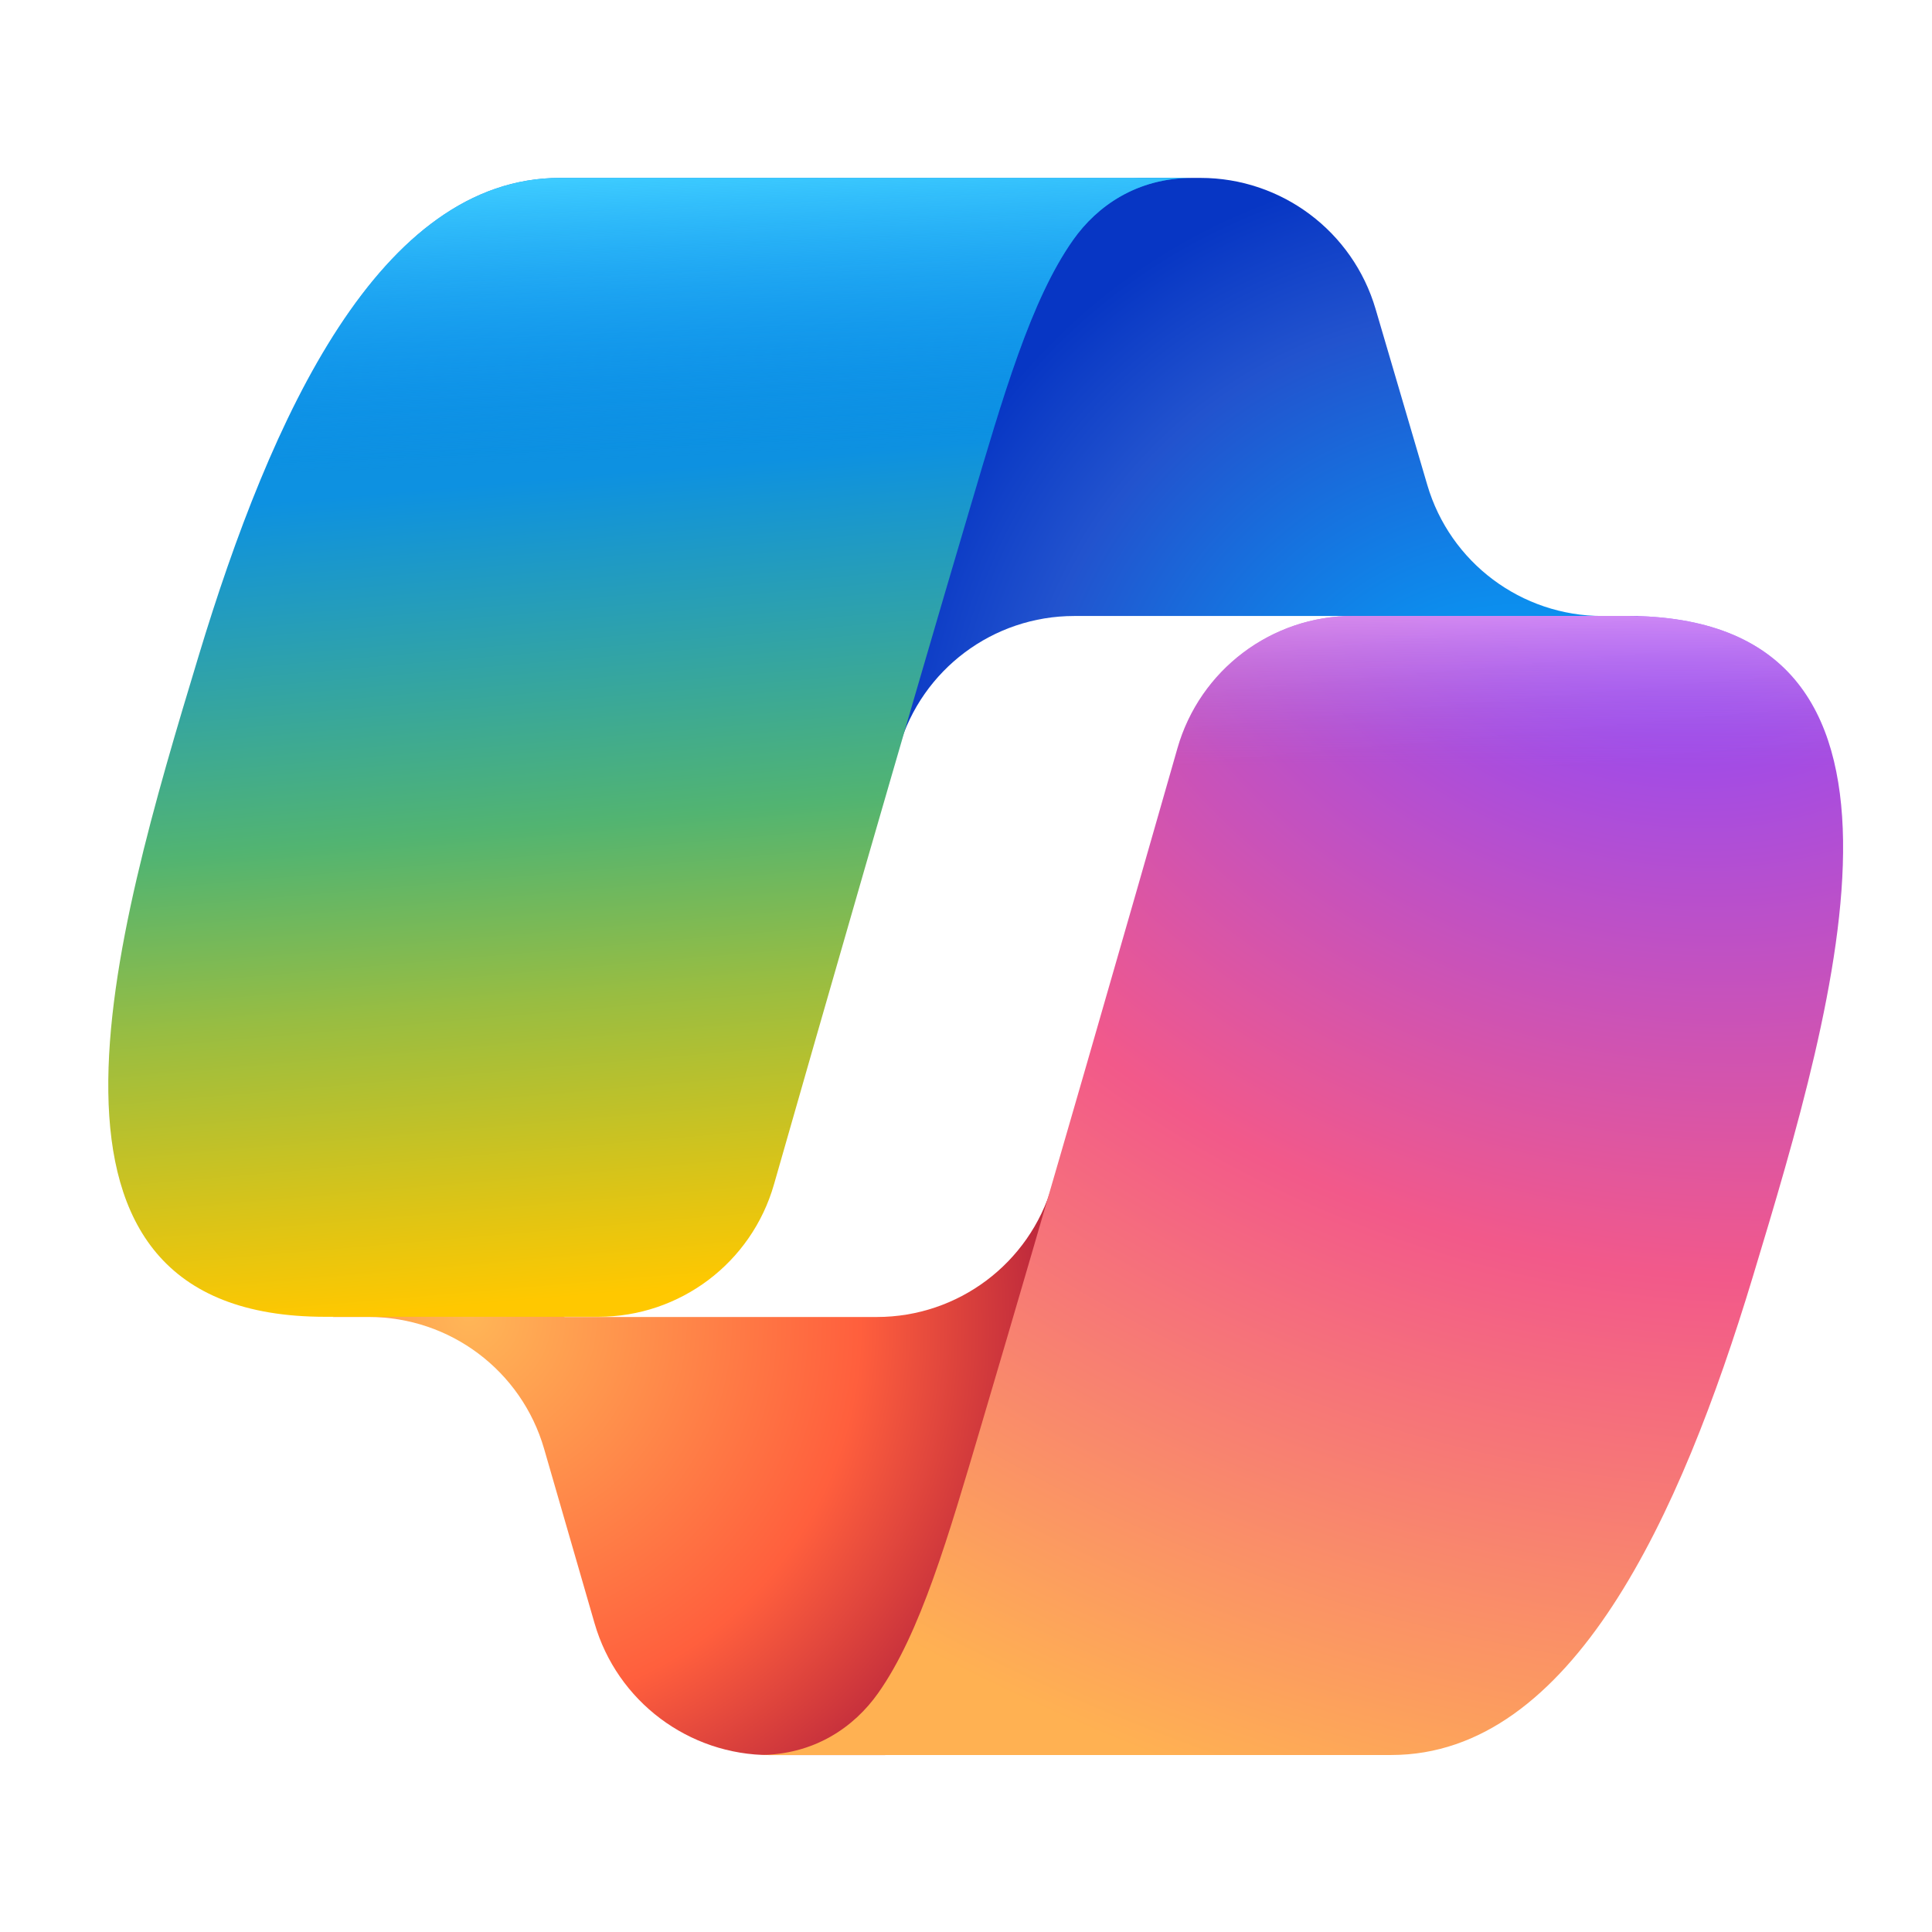 <svg width="49" height="49" viewBox="0 0 49 49" fill="none" xmlns="http://www.w3.org/2000/svg">
<path d="M34.888 7.837C34.309 5.866 32.501 4.512 30.446 4.512H29.095C26.86 4.512 24.945 6.108 24.541 8.306L22.227 20.919L22.801 18.954C23.378 16.98 25.188 15.623 27.245 15.623H35.099L38.392 16.906L41.567 15.623H40.641C38.586 15.623 36.778 14.269 36.199 12.298L34.888 7.837Z" fill="url(#paint0_radial_4382_787)"/>
<path d="M15.079 41.169C15.651 43.149 17.465 44.513 19.526 44.513H22.397C24.907 44.513 26.96 42.512 27.025 40.002L27.337 27.84L26.683 30.073C26.106 32.046 24.296 33.402 22.24 33.402H14.321L11.498 31.87L8.441 33.402H9.353C11.414 33.402 13.228 34.765 13.8 36.746L15.079 41.169Z" fill="url(#paint1_radial_4382_787)"/>
<path d="M30.245 4.512H14.206C9.623 4.512 6.874 10.568 5.041 16.625C2.869 23.8 0.027 33.397 8.249 33.397H15.174C17.244 33.397 19.061 32.029 19.63 30.039C20.834 25.826 22.944 18.477 24.602 12.883C25.444 10.04 26.145 7.598 27.222 6.078C27.826 5.226 28.832 4.512 30.245 4.512Z" fill="url(#paint2_linear_4382_787)"/>
<path d="M30.245 4.512H14.206C9.623 4.512 6.874 10.568 5.041 16.625C2.869 23.8 0.027 33.397 8.249 33.397H15.174C17.244 33.397 19.061 32.029 19.63 30.039C20.834 25.826 22.944 18.477 24.602 12.883C25.444 10.04 26.145 7.598 27.222 6.078C27.826 5.226 28.832 4.512 30.245 4.512Z" fill="url(#paint3_linear_4382_787)"/>
<path d="M19.246 44.511H35.285C39.868 44.511 42.618 38.454 44.451 32.396C46.623 25.219 49.464 15.621 41.243 15.621H34.317C32.248 15.621 30.431 16.99 29.862 18.98C28.658 23.193 26.548 30.543 24.89 36.139C24.048 38.982 23.346 41.424 22.269 42.945C21.666 43.797 20.659 44.511 19.246 44.511Z" fill="url(#paint4_radial_4382_787)"/>
<path d="M19.246 44.511H35.285C39.868 44.511 42.618 38.454 44.451 32.396C46.623 25.219 49.464 15.621 41.243 15.621H34.317C32.248 15.621 30.431 16.99 29.862 18.98C28.658 23.193 26.548 30.543 24.89 36.139C24.048 38.982 23.346 41.424 22.269 42.945C21.666 43.797 20.659 44.511 19.246 44.511Z" fill="url(#paint5_linear_4382_787)"/>
<defs>
<radialGradient id="paint0_radial_4382_787" cx="0" cy="0" r="1" gradientUnits="userSpaceOnUse" gradientTransform="translate(38.751 21.026) rotate(-129.304) scale(17.303 16.271)">
<stop offset="0.096" stop-color="#00AEFF"/>
<stop offset="0.773" stop-color="#2253CE"/>
<stop offset="1" stop-color="#0736C4"/>
</radialGradient>
<radialGradient id="paint1_radial_4382_787" cx="0" cy="0" r="1" gradientUnits="userSpaceOnUse" gradientTransform="translate(11.87 33.33) rotate(51.84) scale(15.991 15.512)">
<stop stop-color="#FFB657"/>
<stop offset="0.634" stop-color="#FF5F3D"/>
<stop offset="0.923" stop-color="#C02B3C"/>
</radialGradient>
<linearGradient id="paint2_linear_4382_787" x1="13.246" y1="8.012" x2="15.534" y2="34.487" gradientUnits="userSpaceOnUse">
<stop offset="0.156" stop-color="#0D91E1"/>
<stop offset="0.487" stop-color="#52B471"/>
<stop offset="0.652" stop-color="#98BD42"/>
<stop offset="0.937" stop-color="#FFC800"/>
</linearGradient>
<linearGradient id="paint3_linear_4382_787" x1="15.246" y1="4.512" x2="16.496" y2="33.397" gradientUnits="userSpaceOnUse">
<stop stop-color="#3DCBFF"/>
<stop offset="0.247" stop-color="#0588F7" stop-opacity="0"/>
</linearGradient>
<radialGradient id="paint4_radial_4382_787" cx="0" cy="0" r="1" gradientUnits="userSpaceOnUse" gradientTransform="translate(42.067 12.793) rotate(109.274) scale(38.387 45.987)">
<stop offset="0.066" stop-color="#8C48FF"/>
<stop offset="0.5" stop-color="#F2598A"/>
<stop offset="0.896" stop-color="#FFB152"/>
</radialGradient>
<linearGradient id="paint5_linear_4382_787" x1="43.334" y1="13.857" x2="43.318" y2="21.726" gradientUnits="userSpaceOnUse">
<stop offset="0.058" stop-color="#F8ADFA"/>
<stop offset="0.708" stop-color="#A86EDD" stop-opacity="0"/>
</linearGradient>
</defs>
</svg>

